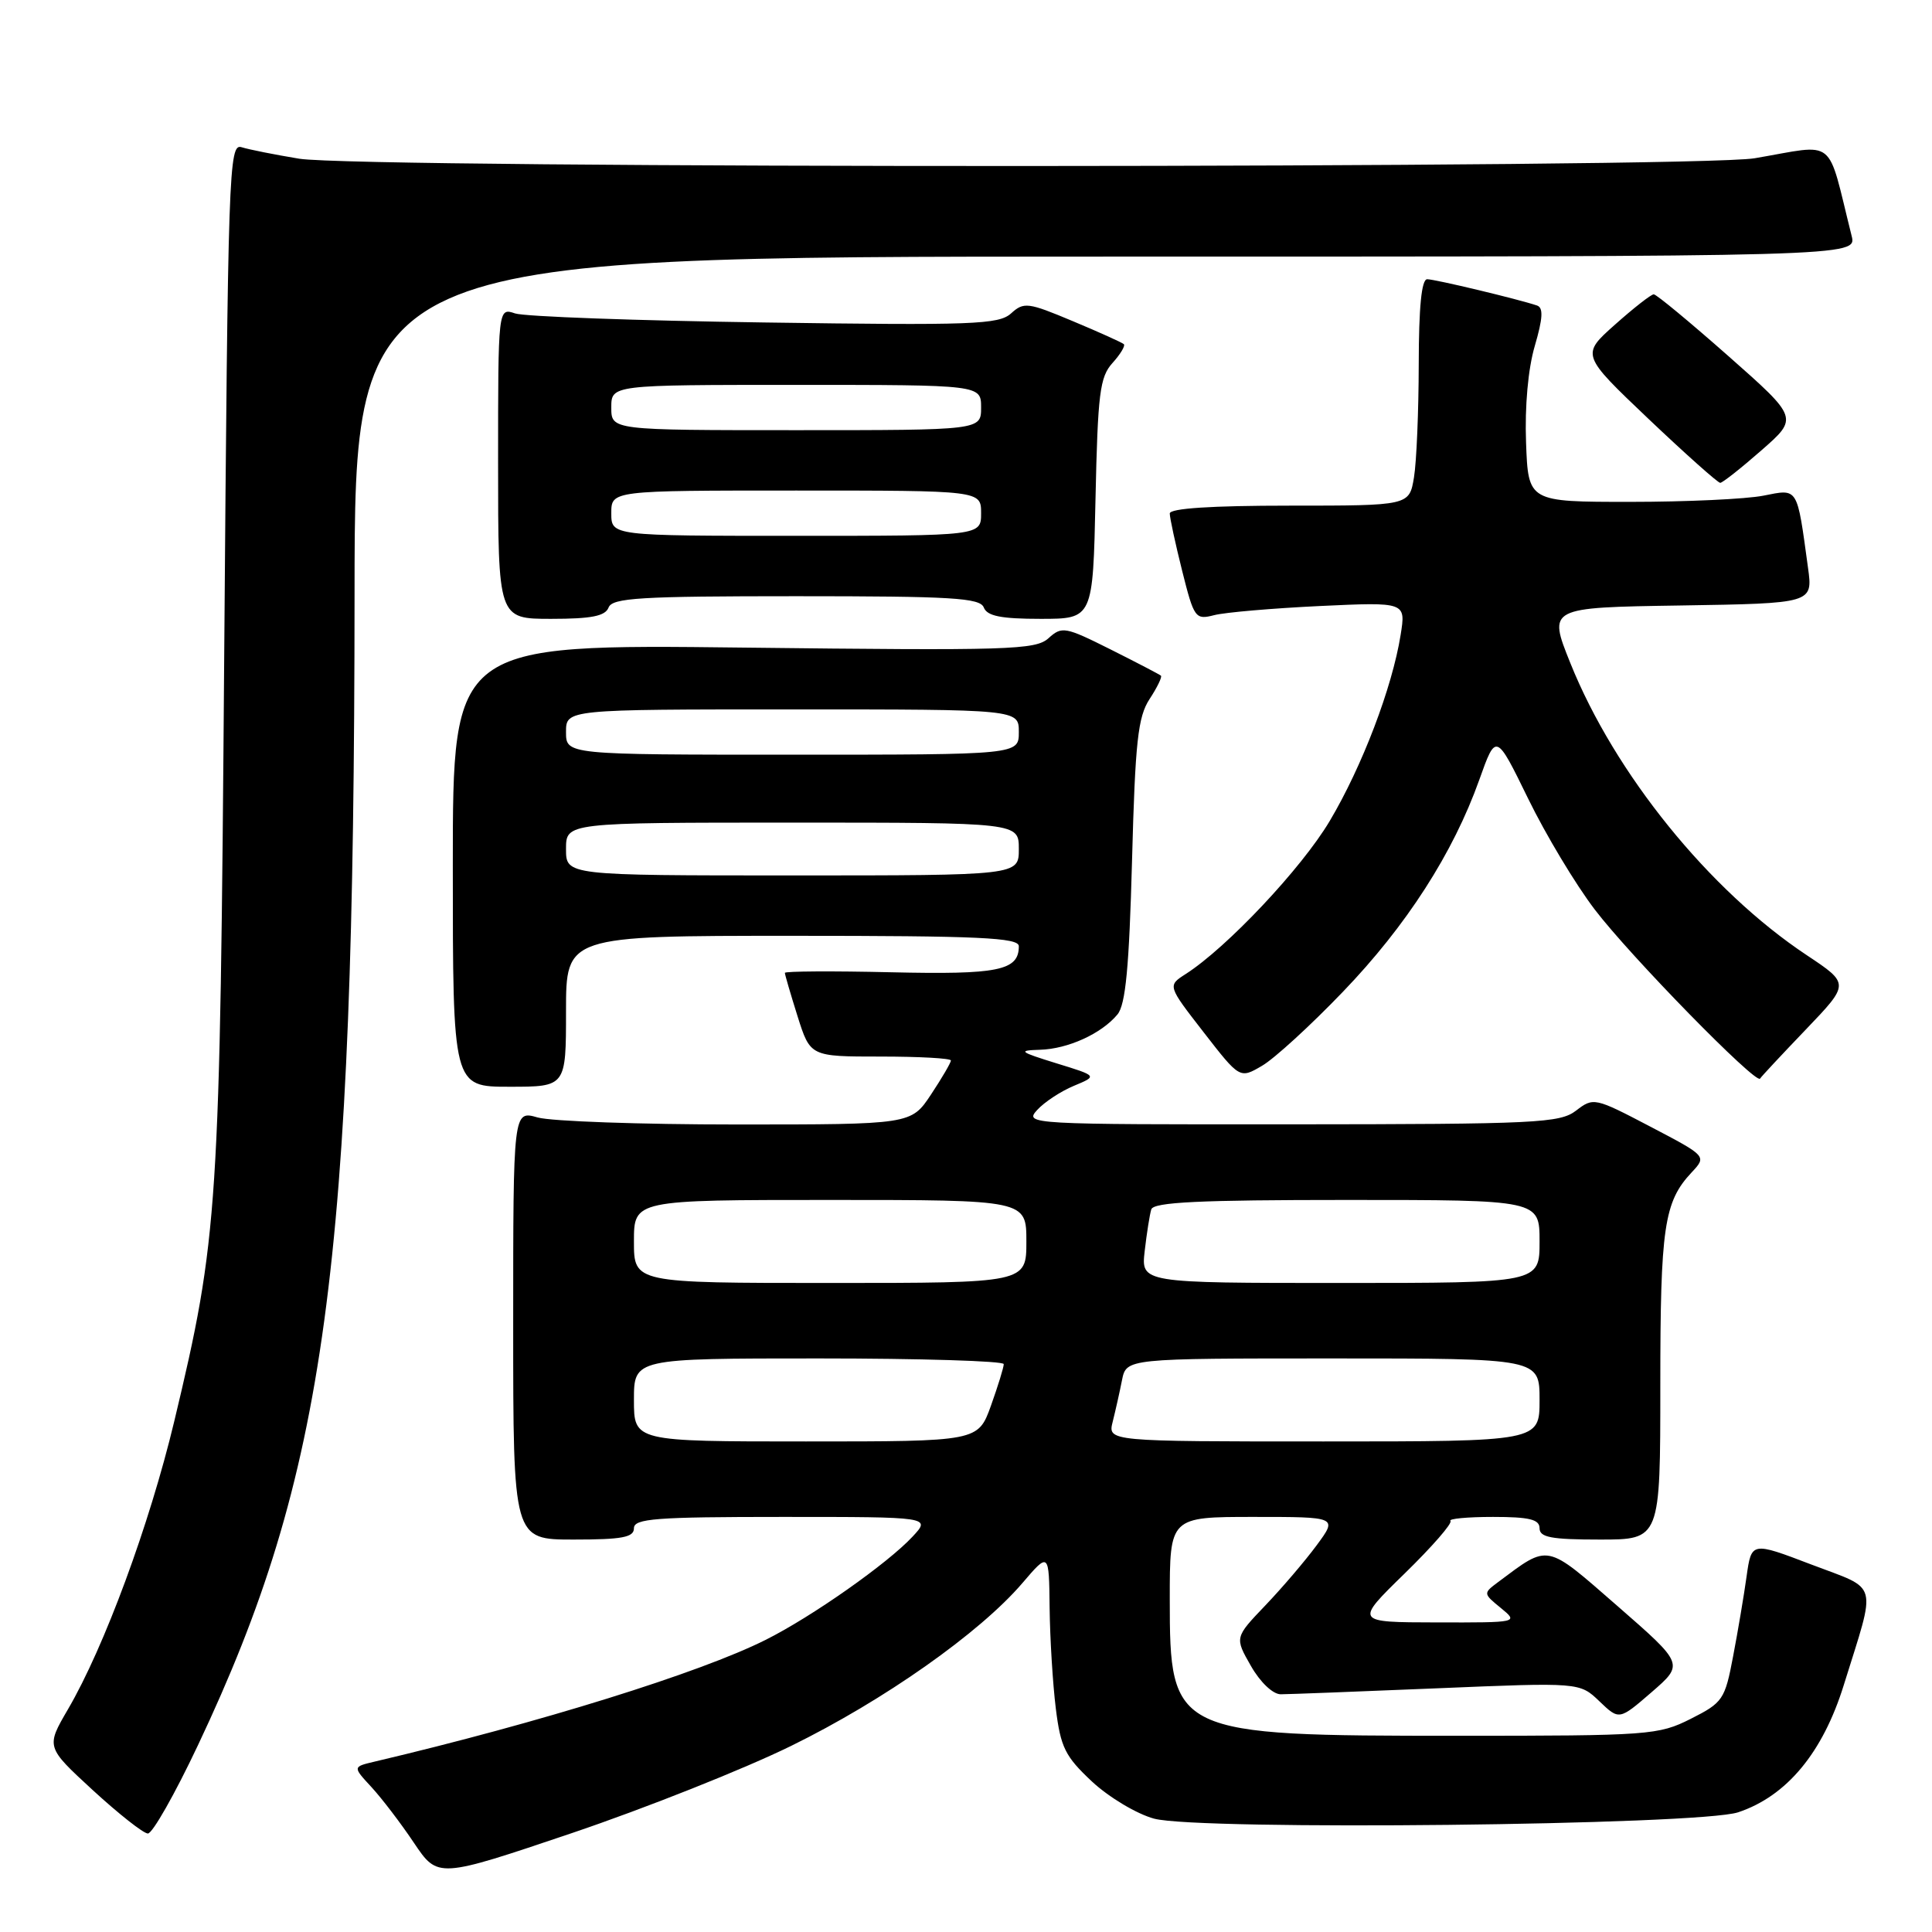 <?xml version="1.0" encoding="UTF-8" standalone="no"?>
<!DOCTYPE svg PUBLIC "-//W3C//DTD SVG 1.1//EN" "http://www.w3.org/Graphics/SVG/1.1/DTD/svg11.dtd" >
<svg xmlns="http://www.w3.org/2000/svg" xmlns:xlink="http://www.w3.org/1999/xlink" version="1.1" viewBox="0 0 256 256">
 <g >
 <path fill="currentColor"
d=" M 104.83 231.34 C 117.09 225.33 129.82 216.37 135.46 209.78 C 139.00 205.64 139.00 205.64 139.08 213.07 C 139.13 217.16 139.50 223.15 139.90 226.38 C 140.54 231.55 141.14 232.74 144.70 236.07 C 146.95 238.16 150.63 240.36 152.92 240.98 C 158.87 242.58 225.12 241.86 230.31 240.14 C 236.74 238.00 241.52 232.25 244.30 223.31 C 248.67 209.27 249.07 210.76 240.02 207.31 C 232.08 204.28 232.08 204.28 231.43 208.89 C 231.08 211.42 230.27 216.20 229.64 219.50 C 228.56 225.21 228.28 225.61 224.04 227.75 C 219.75 229.91 218.57 230.00 193.15 230.00 C 155.41 230.00 155.00 229.81 155.00 211.87 C 155.00 201.00 155.00 201.00 166.12 201.00 C 177.24 201.00 177.24 201.00 174.47 204.75 C 172.95 206.81 169.88 210.41 167.65 212.74 C 163.60 216.98 163.60 216.98 165.75 220.74 C 166.98 222.90 168.66 224.50 169.70 224.50 C 170.69 224.50 180.01 224.14 190.40 223.71 C 209.31 222.92 209.31 222.92 211.93 225.43 C 214.55 227.94 214.55 227.94 218.85 224.22 C 223.14 220.50 223.14 220.50 214.35 212.83 C 204.71 204.43 205.33 204.55 198.50 209.64 C 196.52 211.12 196.52 211.15 198.86 213.06 C 201.22 215.00 201.22 215.00 190.36 214.98 C 179.50 214.96 179.50 214.96 186.11 208.51 C 189.75 204.96 192.49 201.82 192.19 201.53 C 191.90 201.24 194.44 201.00 197.83 201.00 C 202.65 201.00 204.00 201.33 204.00 202.50 C 204.00 203.71 205.56 204.00 212.00 204.00 C 220.00 204.00 220.00 204.00 220.00 183.57 C 220.00 162.58 220.49 159.26 224.15 155.35 C 226.16 153.20 226.16 153.20 218.67 149.28 C 211.32 145.43 211.14 145.39 208.84 147.16 C 206.69 148.81 203.64 148.96 171.10 148.98 C 136.32 149.00 135.72 148.97 137.42 147.09 C 138.37 146.04 140.56 144.60 142.29 143.88 C 145.44 142.57 145.44 142.57 139.97 140.89 C 135.04 139.36 134.83 139.19 137.80 139.10 C 141.52 138.99 145.95 136.97 148.07 134.42 C 149.15 133.12 149.62 128.15 150.00 114.05 C 150.42 98.22 150.78 94.99 152.33 92.62 C 153.34 91.08 154.01 89.69 153.83 89.53 C 153.65 89.37 150.64 87.80 147.15 86.05 C 141.14 83.04 140.70 82.96 138.93 84.57 C 137.21 86.12 133.73 86.22 98.53 85.81 C 60.00 85.36 60.00 85.36 60.00 114.68 C 60.00 144.00 60.00 144.00 67.50 144.00 C 75.00 144.00 75.00 144.00 75.00 134.00 C 75.00 124.00 75.00 124.00 105.00 124.00 C 129.81 124.00 135.00 124.24 135.00 125.38 C 135.00 128.61 132.29 129.16 118.05 128.83 C 110.32 128.65 104.00 128.69 104.00 128.91 C 104.00 129.14 104.76 131.73 105.68 134.66 C 107.37 140.00 107.37 140.00 116.68 140.00 C 121.81 140.00 126.00 140.23 126.00 140.52 C 126.00 140.81 124.82 142.83 123.37 145.02 C 120.73 149.00 120.73 149.00 97.61 149.00 C 84.89 149.00 73.03 148.58 71.24 148.07 C 68.00 147.14 68.00 147.14 68.00 175.57 C 68.00 204.00 68.00 204.00 76.00 204.00 C 82.44 204.00 84.00 203.71 84.00 202.50 C 84.00 201.22 86.85 201.00 103.67 201.00 C 123.35 201.00 123.35 201.00 120.92 203.61 C 117.62 207.16 107.59 214.22 101.45 217.29 C 92.77 221.65 71.52 228.27 49.61 233.43 C 46.73 234.11 46.73 234.11 49.22 236.80 C 50.59 238.29 53.13 241.61 54.86 244.20 C 58.02 248.89 58.02 248.89 75.76 242.90 C 85.52 239.60 98.60 234.40 104.83 231.34 Z  M 26.23 231.25 C 43.23 195.30 46.94 168.00 46.98 78.75 C 47.00 34.00 47.00 34.00 146.52 34.00 C 246.04 34.00 246.04 34.00 245.35 31.25 C 242.00 17.88 243.53 19.10 232.50 20.97 C 224.66 22.30 47.74 22.36 39.65 21.03 C 36.44 20.50 33.00 19.82 32.02 19.51 C 30.32 18.97 30.21 22.20 29.71 86.72 C 29.15 160.52 28.93 163.90 23.08 188.37 C 19.80 202.04 13.82 218.26 9.00 226.50 C 6.09 231.49 6.09 231.49 12.29 237.20 C 15.71 240.34 18.99 242.93 19.59 242.95 C 20.19 242.98 23.18 237.71 26.23 231.25 Z  M 177.93 131.43 C 186.35 122.68 192.55 113.05 196.02 103.31 C 198.23 97.11 198.23 97.11 202.48 105.81 C 204.81 110.59 208.78 117.20 211.30 120.50 C 215.98 126.66 232.72 143.77 233.22 142.92 C 233.37 142.66 236.11 139.73 239.30 136.40 C 245.09 130.35 245.09 130.35 239.41 126.57 C 226.50 118.00 213.96 102.51 208.07 87.84 C 205.12 80.50 205.12 80.50 222.67 80.23 C 240.22 79.95 240.22 79.95 239.57 75.23 C 238.09 64.41 238.31 64.76 233.65 65.68 C 231.37 66.13 223.43 66.50 216.00 66.50 C 202.50 66.50 202.50 66.50 202.21 58.64 C 202.03 53.85 202.48 48.85 203.37 45.83 C 204.44 42.17 204.52 40.77 203.66 40.48 C 201.14 39.63 190.15 37.00 189.11 37.00 C 188.36 37.00 188.00 40.71 187.99 48.25 C 187.98 54.44 187.70 61.19 187.36 63.25 C 186.74 67.00 186.74 67.00 170.87 67.00 C 160.51 67.00 155.00 67.36 155.00 68.04 C 155.00 68.62 155.74 72.03 156.64 75.63 C 158.22 81.93 158.39 82.15 160.89 81.51 C 162.33 81.14 168.63 80.60 174.90 80.30 C 186.29 79.77 186.29 79.77 185.59 84.13 C 184.48 91.09 180.49 101.57 176.18 108.81 C 172.46 115.06 162.57 125.57 157.10 129.07 C 154.70 130.61 154.70 130.61 159.49 136.78 C 164.28 142.95 164.28 142.95 167.23 141.22 C 168.85 140.28 173.67 135.87 177.93 131.43 Z  M 80.64 80.50 C 81.13 79.22 84.83 79.00 105.50 79.00 C 126.17 79.00 129.87 79.22 130.36 80.50 C 130.80 81.63 132.63 82.00 137.88 82.00 C 144.82 82.00 144.82 82.00 145.16 66.10 C 145.46 52.14 145.73 49.95 147.41 48.10 C 148.46 46.94 149.14 45.81 148.91 45.60 C 148.68 45.39 145.64 44.01 142.14 42.55 C 136.21 40.06 135.66 39.99 133.97 41.53 C 132.34 43.00 128.92 43.13 101.32 42.73 C 84.37 42.49 69.49 41.95 68.25 41.53 C 66.00 40.77 66.00 40.77 66.00 61.38 C 66.00 82.00 66.00 82.00 73.03 82.00 C 78.36 82.00 80.20 81.64 80.64 80.50 Z  M 233.40 59.67 C 238.30 55.38 238.30 55.38 229.03 47.19 C 223.93 42.69 219.48 39.00 219.13 39.00 C 218.78 39.00 216.47 40.81 214.00 43.01 C 209.50 47.01 209.50 47.01 218.44 55.51 C 223.36 60.18 227.64 63.99 227.94 63.98 C 228.25 63.97 230.71 62.03 233.40 59.67 Z  M 84.00 185.50 C 84.00 180.00 84.00 180.00 108.50 180.00 C 121.97 180.00 133.00 180.34 133.00 180.75 C 133.01 181.16 132.24 183.64 131.31 186.25 C 129.60 191.00 129.60 191.00 106.80 191.00 C 84.00 191.00 84.00 191.00 84.00 185.50 Z  M 147.44 188.38 C 147.80 186.94 148.36 184.47 148.67 182.88 C 149.25 180.00 149.25 180.00 176.62 180.00 C 204.00 180.00 204.00 180.00 204.00 185.50 C 204.00 191.00 204.00 191.00 175.39 191.00 C 146.78 191.00 146.78 191.00 147.44 188.38 Z  M 84.00 164.50 C 84.00 159.00 84.00 159.00 110.00 159.00 C 136.00 159.00 136.00 159.00 136.00 164.50 C 136.00 170.00 136.00 170.00 110.00 170.00 C 84.00 170.00 84.00 170.00 84.00 164.50 Z  M 151.68 165.75 C 151.95 163.41 152.34 160.94 152.55 160.25 C 152.85 159.29 158.92 159.00 178.47 159.00 C 204.00 159.00 204.00 159.00 204.00 164.50 C 204.00 170.00 204.00 170.00 177.60 170.00 C 151.19 170.00 151.19 170.00 151.68 165.75 Z  M 75.00 112.50 C 75.00 109.00 75.00 109.00 105.00 109.00 C 135.00 109.00 135.00 109.00 135.00 112.50 C 135.00 116.00 135.00 116.00 105.00 116.00 C 75.00 116.00 75.00 116.00 75.00 112.50 Z  M 75.00 97.00 C 75.00 94.00 75.00 94.00 105.00 94.00 C 135.00 94.00 135.00 94.00 135.00 97.00 C 135.00 100.00 135.00 100.00 105.00 100.00 C 75.00 100.00 75.00 100.00 75.00 97.00 Z  M 81.00 68.00 C 81.00 65.00 81.00 65.00 105.50 65.00 C 130.00 65.00 130.00 65.00 130.00 68.00 C 130.00 71.00 130.00 71.00 105.50 71.00 C 81.00 71.00 81.00 71.00 81.00 68.00 Z  M 81.00 54.00 C 81.00 51.00 81.00 51.00 105.50 51.00 C 130.00 51.00 130.00 51.00 130.00 54.00 C 130.00 57.00 130.00 57.00 105.50 57.00 C 81.00 57.00 81.00 57.00 81.00 54.00 Z "/>
</g>
</svg>